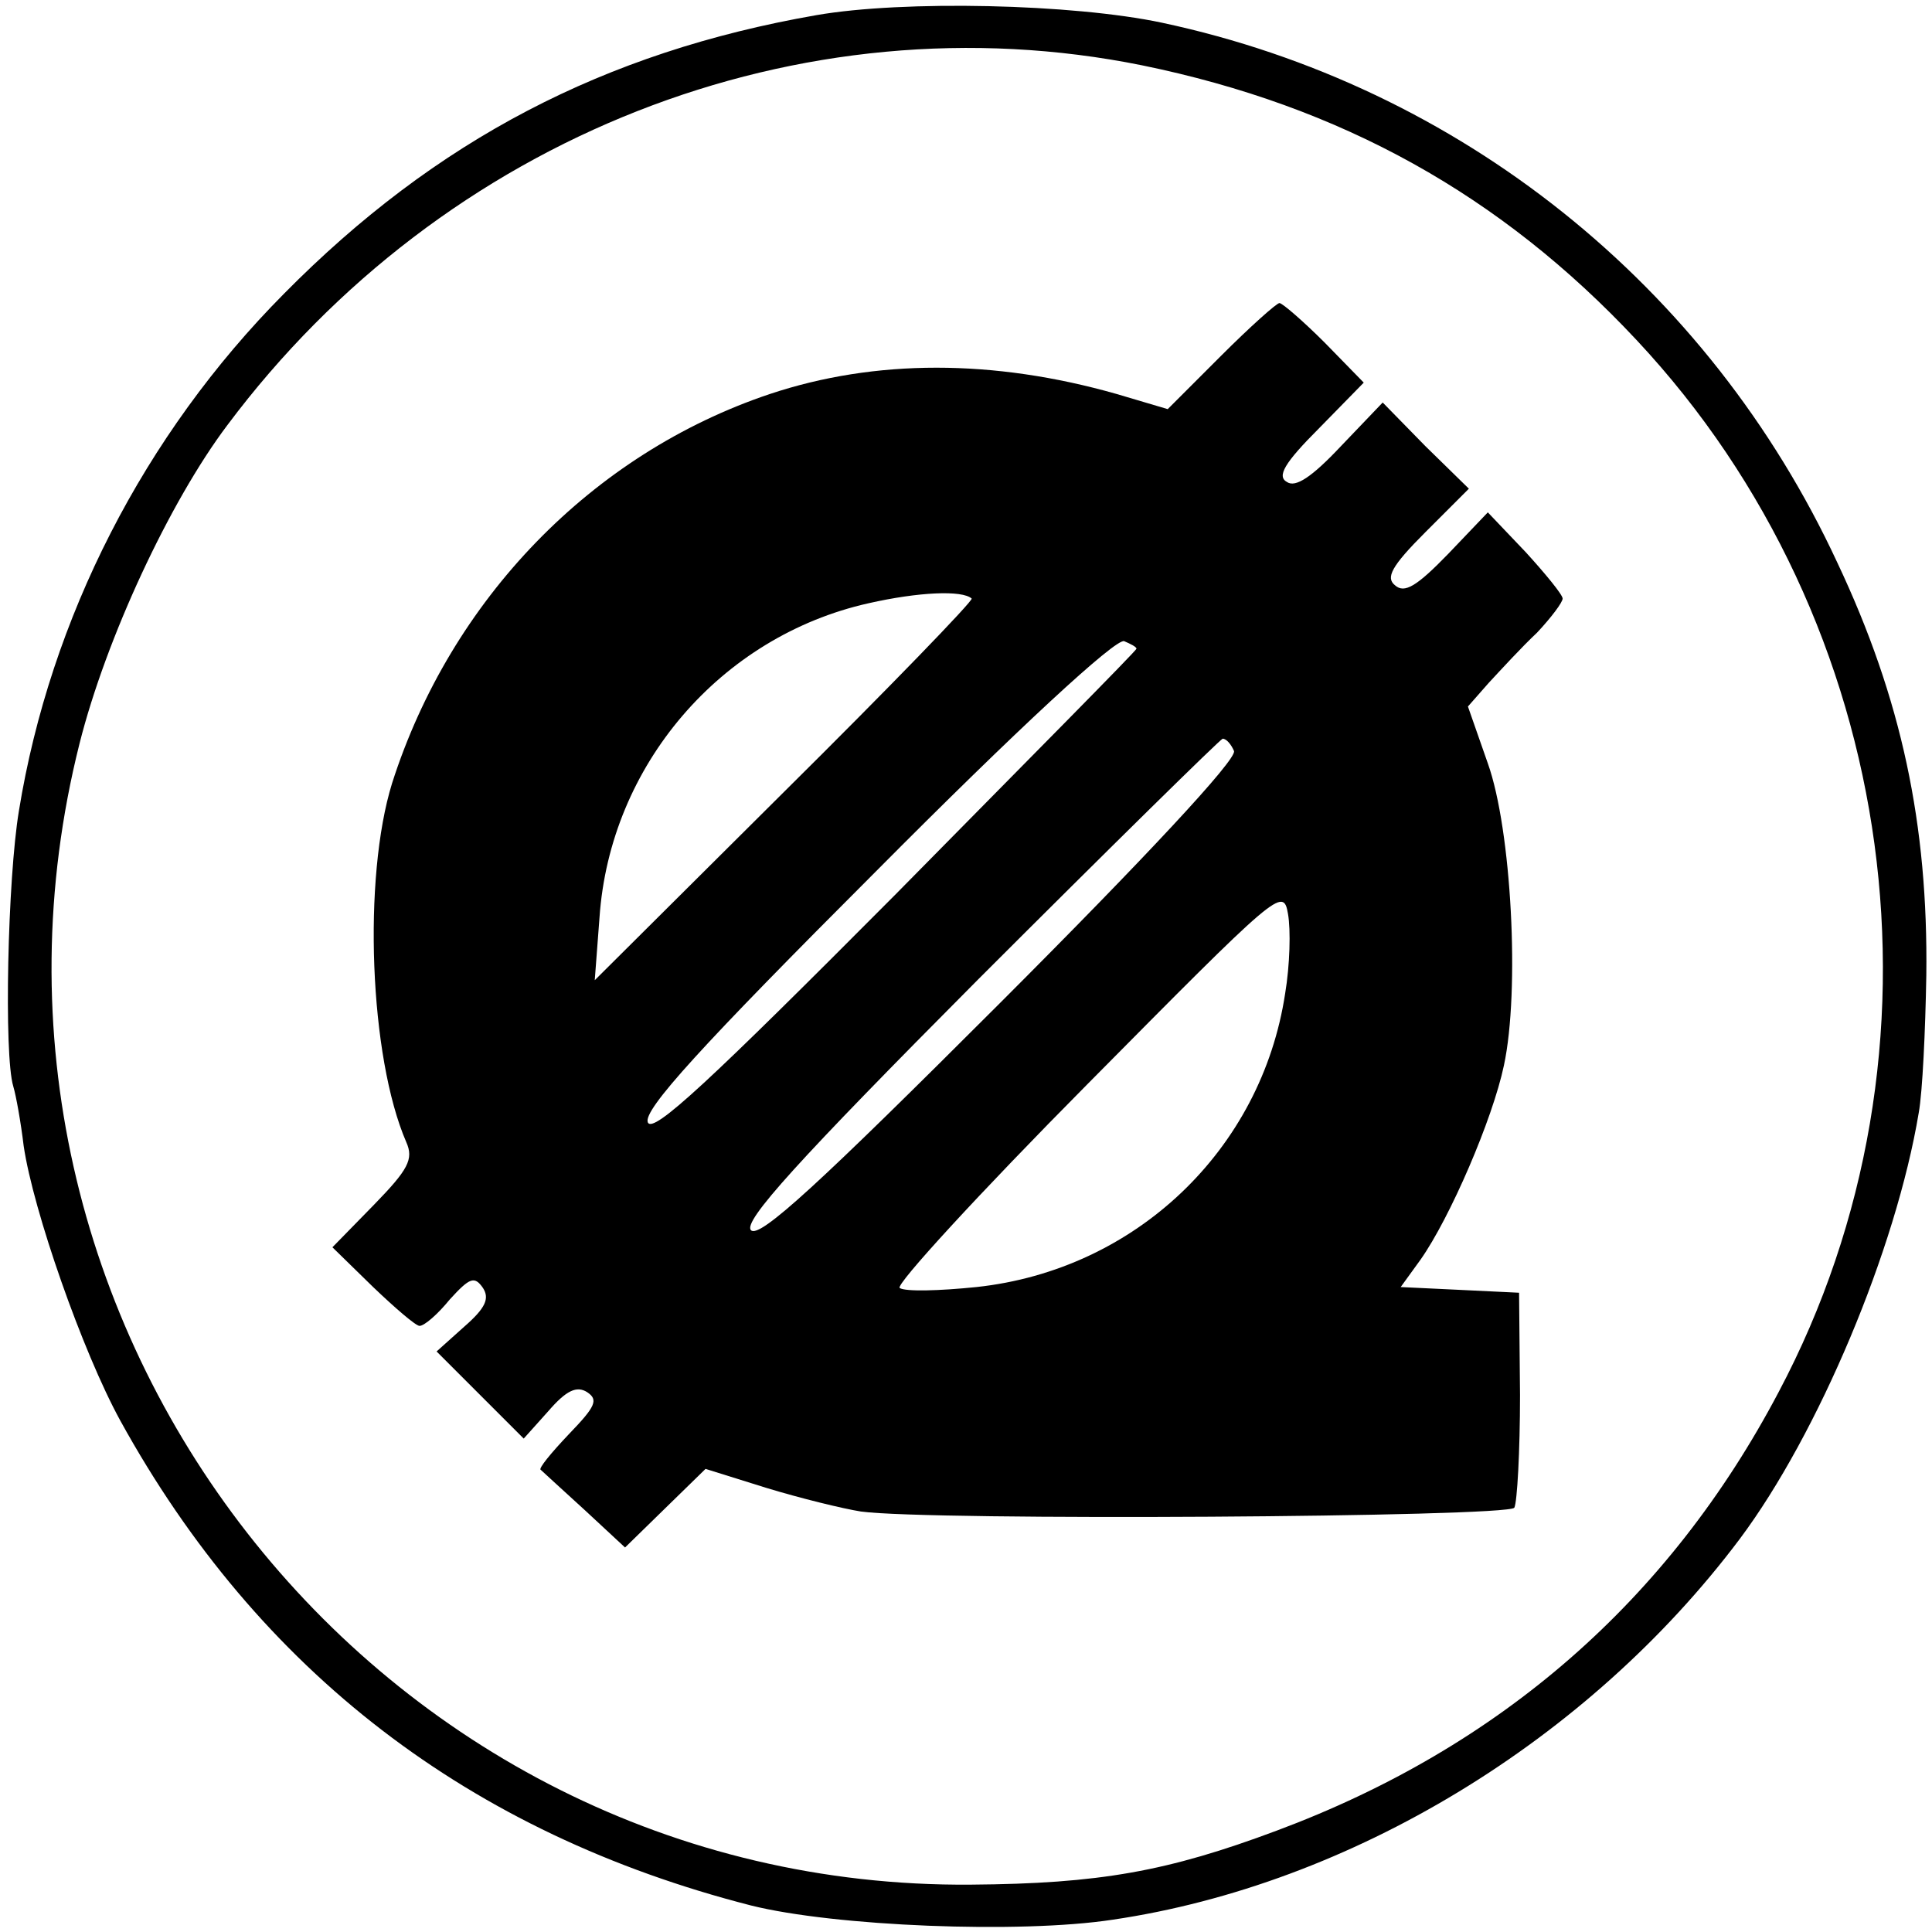 <?xml version="1.0" standalone="no"?>
<!DOCTYPE svg PUBLIC "-//W3C//DTD SVG 20010904//EN"
 "http://www.w3.org/TR/2001/REC-SVG-20010904/DTD/svg10.dtd">
<svg version="1.0" xmlns="http://www.w3.org/2000/svg"
 width="204pt" height="204pt" viewBox="0 0 204 204"
 preserveAspectRatio="xMidYMid meet">
<g transform="translate(0,204) scale(0.1,-0.1)"
fill="#000000" stroke="none">
<path d="M862 2024 c-224 -39 -402 -132 -562 -294 -148 -149 -247 -343 -280
-546 -12 -72 -16 -258 -6 -291 3 -10 8 -38 11 -63 10 -68 62 -217 102 -290
146 -265 369 -436 666 -512 88 -22 284 -30 382 -15 251 37 502 189 662 402 83
111 165 306 189 450 4 22 7 87 8 145 2 159 -26 292 -94 436 -136 293 -399 503
-713 570 -94 20 -273 24 -365 8z m344 -53 c210 -43 379 -137 522 -290 279
-298 341 -751 150 -1111 -116 -220 -294 -375 -530 -463 -115 -43 -187 -56
-323 -57 -628 -5 -1095 593 -941 1205 28 111 95 255 156 336 228 305 605 453
966 380z"/>
<path d="M1289 1664 l-56 -56 -54 16 c-130 37 -255 37 -366 0 -188 -63 -337
-217 -399 -411 -31 -100 -24 -289 15 -379 8 -18 2 -29 -34 -66 l-44 -45 43
-42 c23 -22 45 -41 49 -41 5 0 19 12 32 28 21 23 26 25 35 12 7 -11 3 -21 -20
-41 l-29 -26 46 -46 46 -46 26 29 c19 22 30 27 41 20 12 -8 9 -15 -19 -44 -19
-20 -33 -37 -30 -38 2 -2 23 -21 47 -43 l42 -39 43 42 42 41 64 -20 c36 -11
81 -22 100 -25 72 -10 683 -6 690 4 3 6 6 59 6 119 l-1 108 -62 3 -63 3 21 29
c31 44 76 148 88 205 17 79 8 249 -17 319 l-21 60 22 25 c13 14 35 38 51 53
15 16 27 32 27 36 0 4 -18 26 -39 49 l-40 42 -42 -44 c-33 -34 -46 -42 -56
-33 -10 8 -4 20 32 56 l46 46 -46 45 -45 46 -44 -46 c-31 -33 -48 -44 -57 -38
-11 6 -3 20 34 57 l47 48 -41 42 c-23 23 -45 42 -48 42 -3 0 -31 -25 -62 -56z
m-263 -256 c2 -2 -87 -94 -197 -203 l-201 -200 5 66 c11 161 128 297 284 332
53 12 99 14 109 5z m174 -53 c0 -2 -115 -118 -255 -260 -196 -197 -256 -253
-261 -240 -5 13 56 80 241 265 150 151 253 246 262 243 7 -3 13 -6 13 -8z
m103 -108 c3 -9 -94 -113 -247 -266 -191 -191 -254 -249 -263 -240 -9 9 49 73
240 265 139 139 255 253 258 254 4 0 9 -6 12 -13z m54 -256 c-25 -165 -158
-292 -326 -310 -39 -4 -75 -5 -81 -1 -5 3 84 100 198 215 202 204 207 209 212
180 3 -17 2 -54 -3 -84z"/>
</g>
</svg>
